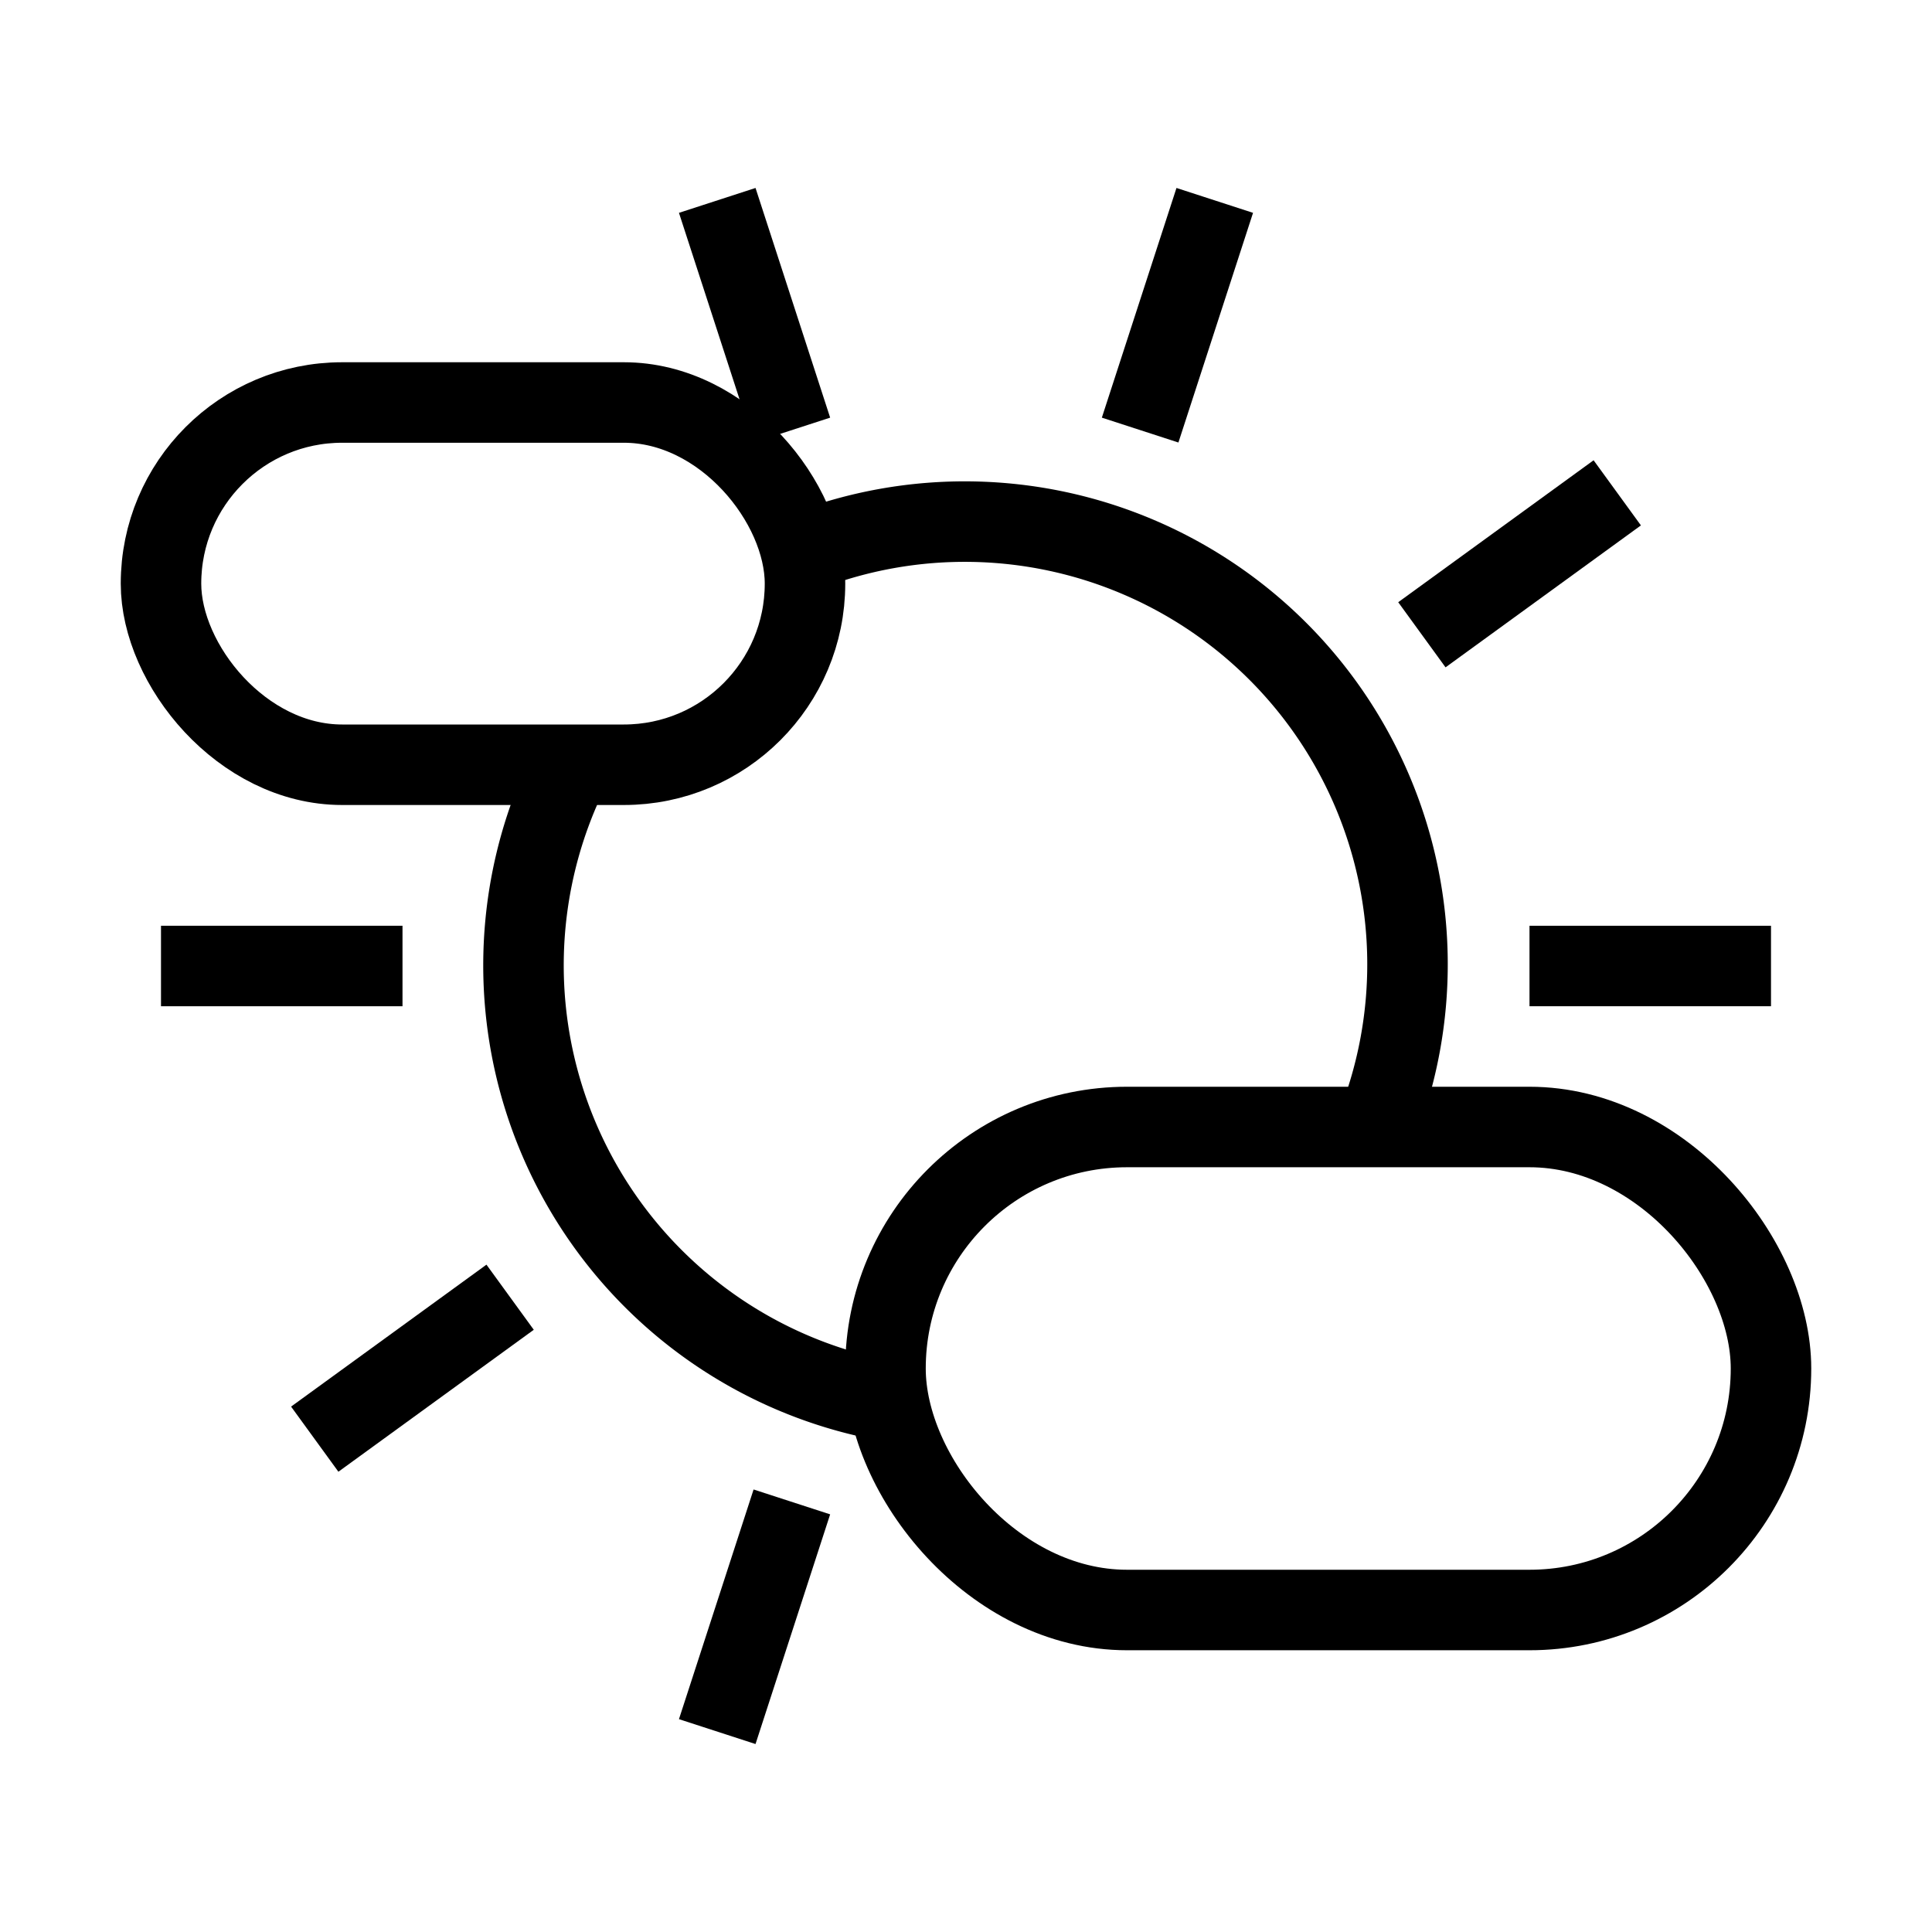<?xml version="1.0" encoding="UTF-8"?>
<svg xmlns="http://www.w3.org/2000/svg" xmlns:xlink="http://www.w3.org/1999/xlink" width="48" height="48">

<g id="weather-few-clouds-symbolic" class="ColorScheme-Text">
<path d="m4 24h6" fill="none" stroke="currentColor" stroke-width="2" id="line12"/>
<use transform="rotate( 72 24 24)" href="#line12"/>
<use transform="rotate(108 24 24)" href="#line12"/>
<use transform="rotate(144 24 24)" href="#line12"/>
<use transform="rotate(180 24 24)" href="#line12"/>
<use transform="rotate(-36 24 24)" href="#line12"/>
<use transform="rotate(-72 24 24)" href="#line12"/>
<path d="m20 13.7 A 11 11 0 0 1 34.2 28 M14.2 19 A 11 11 0 0 0 22 34.8 " fill="none" stroke="currentColor" stroke-width="2" id="sunfsrs"/>
<rect width="22" height="12" x="22" y="28" rx="6" id="rect2947" fill="none" stroke="currentColor" stroke-width="2"/>
<rect width="16" height="9" x="4" y="10" rx="4.5" id="rect2949" fill="none" stroke="currentColor" stroke-width="2"/>
<rect width="48" height="48" fill="none"/>
</g>
</svg>
